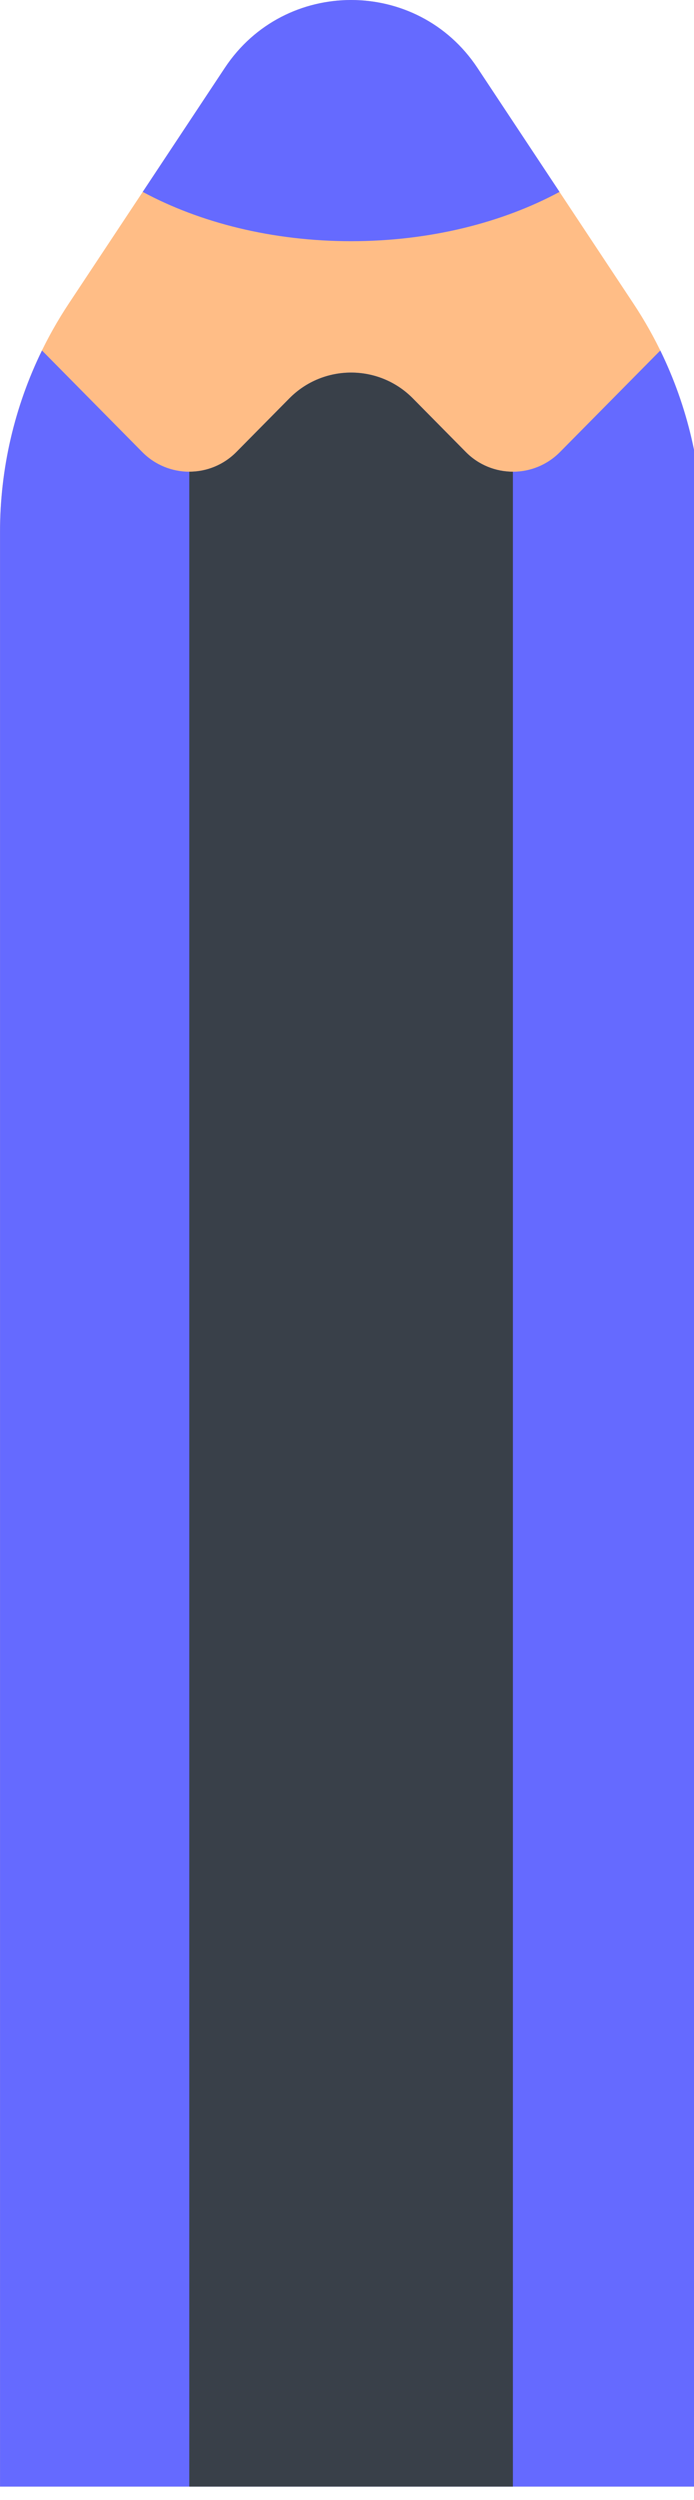 <svg xmlns="http://www.w3.org/2000/svg" width="25" height="90" fill="none" style=""><rect id="backgroundrect" width="100%" height="100%" x="0" y="0" fill="none" stroke="none"/>




<g class="currentLayer" style=""><title>Layer 1</title><path d="M25.296,89.518 L6.469726585578428e-7,89.518 L0,19.151 C0,16.227 0.861,13.368 2.476,10.931 L8.099,2.444 C10.257,-0.814 15.039,-0.813 17.197,2.444 L22.82,10.931 C24.435,13.368 25.296,16.227 25.296,19.151 L25.296,89.518 z" fill="#FFBD86" id="svg_1" class=""/><path d="M20.171,16.275 C19.238,17.218 17.715,17.218 16.782,16.275 L14.872,14.342 C13.648,13.104 11.648,13.104 10.424,14.342 L8.515,16.274 C7.582,17.218 6.058,17.218 5.125,16.274 L1.512,12.617 C0.522,14.644 0.001,16.878 0.001,19.151 L0.001,89.518 L25.297,89.518 L25.297,19.151 C25.297,16.878 24.776,14.644 23.786,12.618 L20.171,16.275 z" fill="#656AFF" id="svg_2" class=""/><path d="M6.819,89.518 L18.476,89.518 L18.476,16.982 C17.862,16.981 17.247,16.746 16.781,16.274 L14.871,14.341 C13.647,13.103 11.647,13.103 10.423,14.342 L8.514,16.274 C8.047,16.745 7.433,16.981 6.819,16.981 L6.819,89.518 z" fill="#394049" id="svg_3" class=""/><path d="M20.156,6.908 L17.198,2.443 C15.04,-0.814 10.257,-0.815 8.099,2.443 L5.141,6.908 C7.205,8.018 9.812,8.683 12.648,8.683 C15.485,8.683 18.091,8.018 20.156,6.908 z" fill="#656AFF" id="svg_4" class=""/></g></svg>